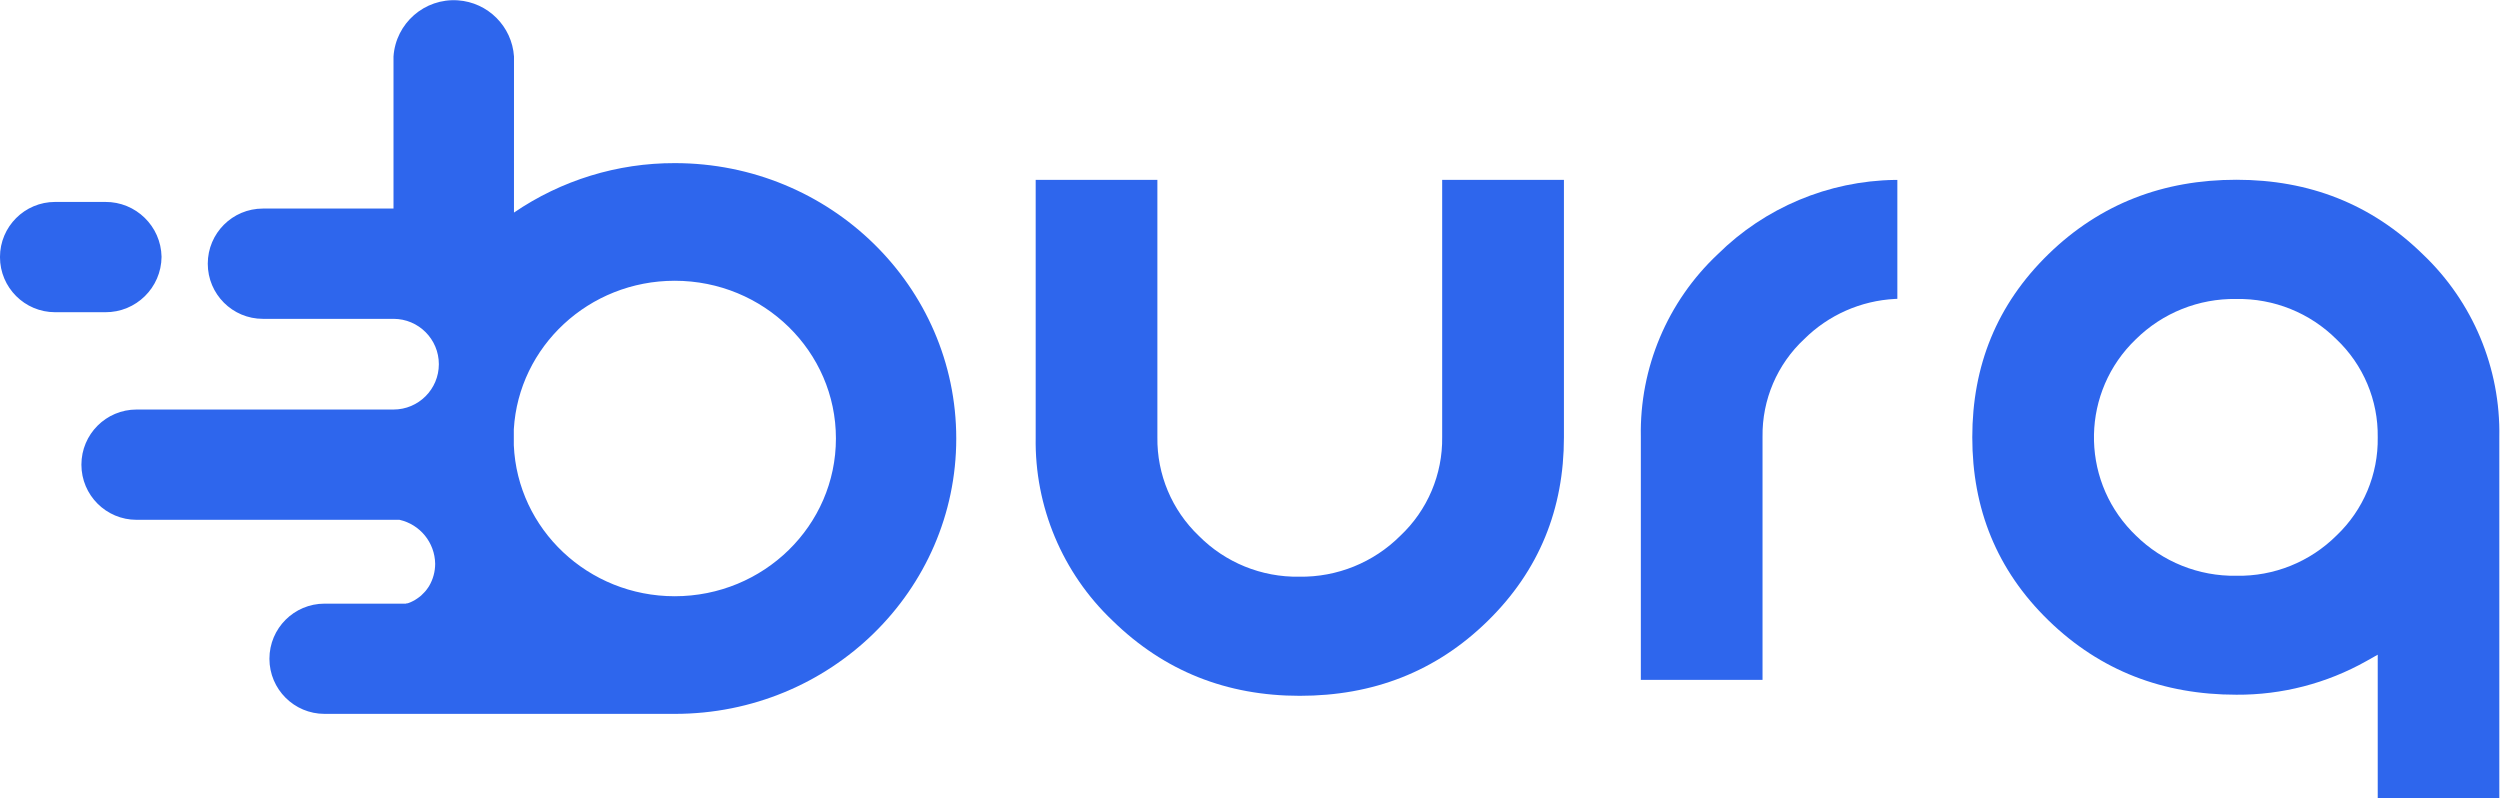 <?xml version="1.0" encoding="UTF-8" standalone="no"?>
<svg
   xmlns:dc="http://purl.org/dc/elements/1.1/"
   xmlns:cc="http://creativecommons.org/ns#"
   xmlns:rdf="http://www.w3.org/1999/02/22-rdf-syntax-ns#"
   xmlns:svg="http://www.w3.org/2000/svg"
   xmlns="http://www.w3.org/2000/svg"
   xmlns:sodipodi="http://sodipodi.sourceforge.net/DTD/sodipodi-0.dtd"
   xmlns:inkscape="http://www.inkscape.org/namespaces/inkscape"
   version="1.1"
   id="svg2"
   xml:space="preserve"
   width="607.08"
   height="193.8"
   viewBox="0 0 607.08 193.8"
   sodipodi:docname="burq-logo.ai"><defs
     id="defs6"><clipPath
       clipPathUnits="userSpaceOnUse"
       id="clipPath18"><path
         d="M 0,145.35 H 455.31 V 0 H 0 Z"
         id="path16" /></clipPath></defs><sodipodi:namedview
     pagecolor="#ffffff"
     bordercolor="#666666"
     borderopacity="1"
     objecttolerance="10"
     gridtolerance="10"
     guidetolerance="10"
     inkscape:pageopacity="0"
     inkscape:pageshadow="2"
     inkscape:window-width="640"
     inkscape:window-height="480"
     id="namedview4" /><g
     id="g10"
     inkscape:groupmode="layer"
     inkscape:label="burq-logo"
     transform="matrix(1.333,0,0,-1.333,0,193.8)"><g
       id="g12"><g
         id="g14"
         clip-path="url(#clipPath18)"><g
           id="g20"
           transform="translate(433.15,65.72)"><path
             d="m 0,0 c 0.101,6.738 -2.622,13.211 -7.51,17.85 -4.834,4.819 -11.416,7.471 -18.24,7.35 -6.85,0.115 -13.457,-2.535 -18.33,-7.35 -9.864,-9.463 -10.189,-25.131 -0.725,-34.994 10e-4,-0.002 0.003,-0.004 0.005,-0.006 0.24,-0.253 0.48,-0.493 0.72,-0.72 4.873,-4.815 11.48,-7.465 18.33,-7.35 6.822,-0.128 13.404,2.517 18.24,7.33 C -2.613,-13.241 0.111,-6.752 0,0 m 0,-39.6 -2.06,-1.16 c -7.229,-4.069 -15.395,-6.182 -23.69,-6.13 -13.29,0 -24.75,4.33 -34.21,13.52 -9.46,9.19 -13.9,20.39 -13.9,33.38 0,12.99 4.45,24.19 13.9,33.38 9.45,9.19 20.93,13.53 34.21,13.53 13.28,0 24.62,-4.42 34,-13.61 9.097,-8.656 14.14,-20.735 13.9,-33.29 V -65.72 H 0 Z"
             style="fill:#2e66ed;fill-opacity:1;fill-rule:evenodd;stroke:none"
             id="path22" /></g><g
           id="g24"
           transform="translate(345.21,90.93)"><path
             d="m 0,0 c -6.217,-0.32 -12.098,-2.919 -16.52,-7.3 -4.938,-4.592 -7.702,-11.058 -7.61,-17.8 V -69.39 H -46.3 v 44.29 c -0.234,12.556 4.852,24.626 14,33.23 8.6,8.513 20.161,13.368 32.26,13.55 H 0.43 V 0.02 Z"
             style="fill:#2e66ed;fill-opacity:1;fill-rule:evenodd;stroke:none"
             id="path26" /></g><g
           id="g28"
           transform="translate(284.9,112.62)"><path
             d="m 0,0 v -46.9 c 0,-13 -4.47,-24.24 -13.91,-33.48 -9.44,-9.24 -20.9,-13.61 -34.21,-13.61 -13.31,0 -24.69,4.49 -34.11,13.7 -9.136,8.679 -14.214,20.791 -14,33.39 V 0 h 22.17 v -46.9 c -0.087,-6.768 2.645,-13.266 7.54,-17.94 4.831,-4.878 11.446,-7.57 18.31,-7.45 6.884,-0.107 13.517,2.577 18.39,7.44 4.964,4.659 7.737,11.193 7.64,18 l 0,46.85 z"
             style="fill:#2e66ed;fill-opacity:1;fill-rule:evenodd;stroke:none"
             id="path30" /></g><g
           id="g32"
           transform="translate(122.94,115.67)"><path
             d="m 0,0 c 28.31,0 51.26,-22.46 51.26,-50.17 0,-27.71 -22.95,-50.16 -51.26,-50.16 h -63.82 c -5.545,0 -10.04,4.495 -10.04,10.04 0,5.545 4.495,10.04 10.04,10.04 h 14.81 l 0.18,0.06 h 0.14 l 0.18,0.06 0.16,0.06 0.15,0.06 0.16,0.07 0.16,0.08 0.15,0.07 0.34,0.18 0.15,0.1 0.16,0.1 0.16,0.11 0.15,0.1 0.14,0.11 0.14,0.1 0.14,0.11 0.14,0.12 0.13,0.13 0.13,0.13 0.27,0.27 0.12,0.13 0.12,0.13 0.09,0.11 0.11,0.14 0.1,0.14 0.1,0.14 0.1,0.14 0.1,0.15 0.07,0.11 c 0.722,1.231 1.102,2.633 1.1,4.06 -0.061,3.844 -2.741,7.148 -6.49,8 h -47.91 c -5.548,0 -10.045,4.497 -10.045,10.045 0,5.548 4.497,10.045 10.045,10.045 h 46.81 c 4.562,0 8.26,3.698 8.26,8.26 0,4.562 -3.698,8.26 -8.26,8.26 h -23.79 c -5.548,0 -10.045,4.497 -10.045,10.045 0,5.548 4.497,10.045 10.045,10.045 h 23.79 v 27.7 c 0.409,6.061 5.655,10.643 11.716,10.234 5.491,-0.371 9.863,-4.743 10.234,-10.234 V -9.01 C -20.676,-3.111 -10.456,0.03 0,0 m -93.51,-17.07 v 0 c -0.104,5.581 -4.678,10.039 -10.26,10 h -9.13 c -5.548,0 -10.045,-4.497 -10.045,-10.045 0,-5.548 4.497,-10.045 10.045,-10.045 h 9.13 c 5.618,-0.044 10.211,4.472 10.26,10.09 m 64.17,-34.32 v 0 2.9 c 0.89,15.09 13.67,27.06 29.31,27.06 16.22,0 29.37,-12.86 29.37,-28.73 0,-15.87 -13.15,-28.74 -29.37,-28.74 -15.77,0 -28.65,12.21 -29.31,27.51 m -21.9,-12.45 h 0.22 m 0.01,0 h 0.21 m 0,0 h 0.21 m 0,0 h 0.22 m 0,0 h 0.21 m 0,0 h 0.2 m -0.02,0 h 0.21 m 0.44,-0.1 v 0"
             style="fill:#2e66ed;fill-opacity:1;fill-rule:evenodd;stroke:none"
             id="path34" /></g></g></g></g></svg>
